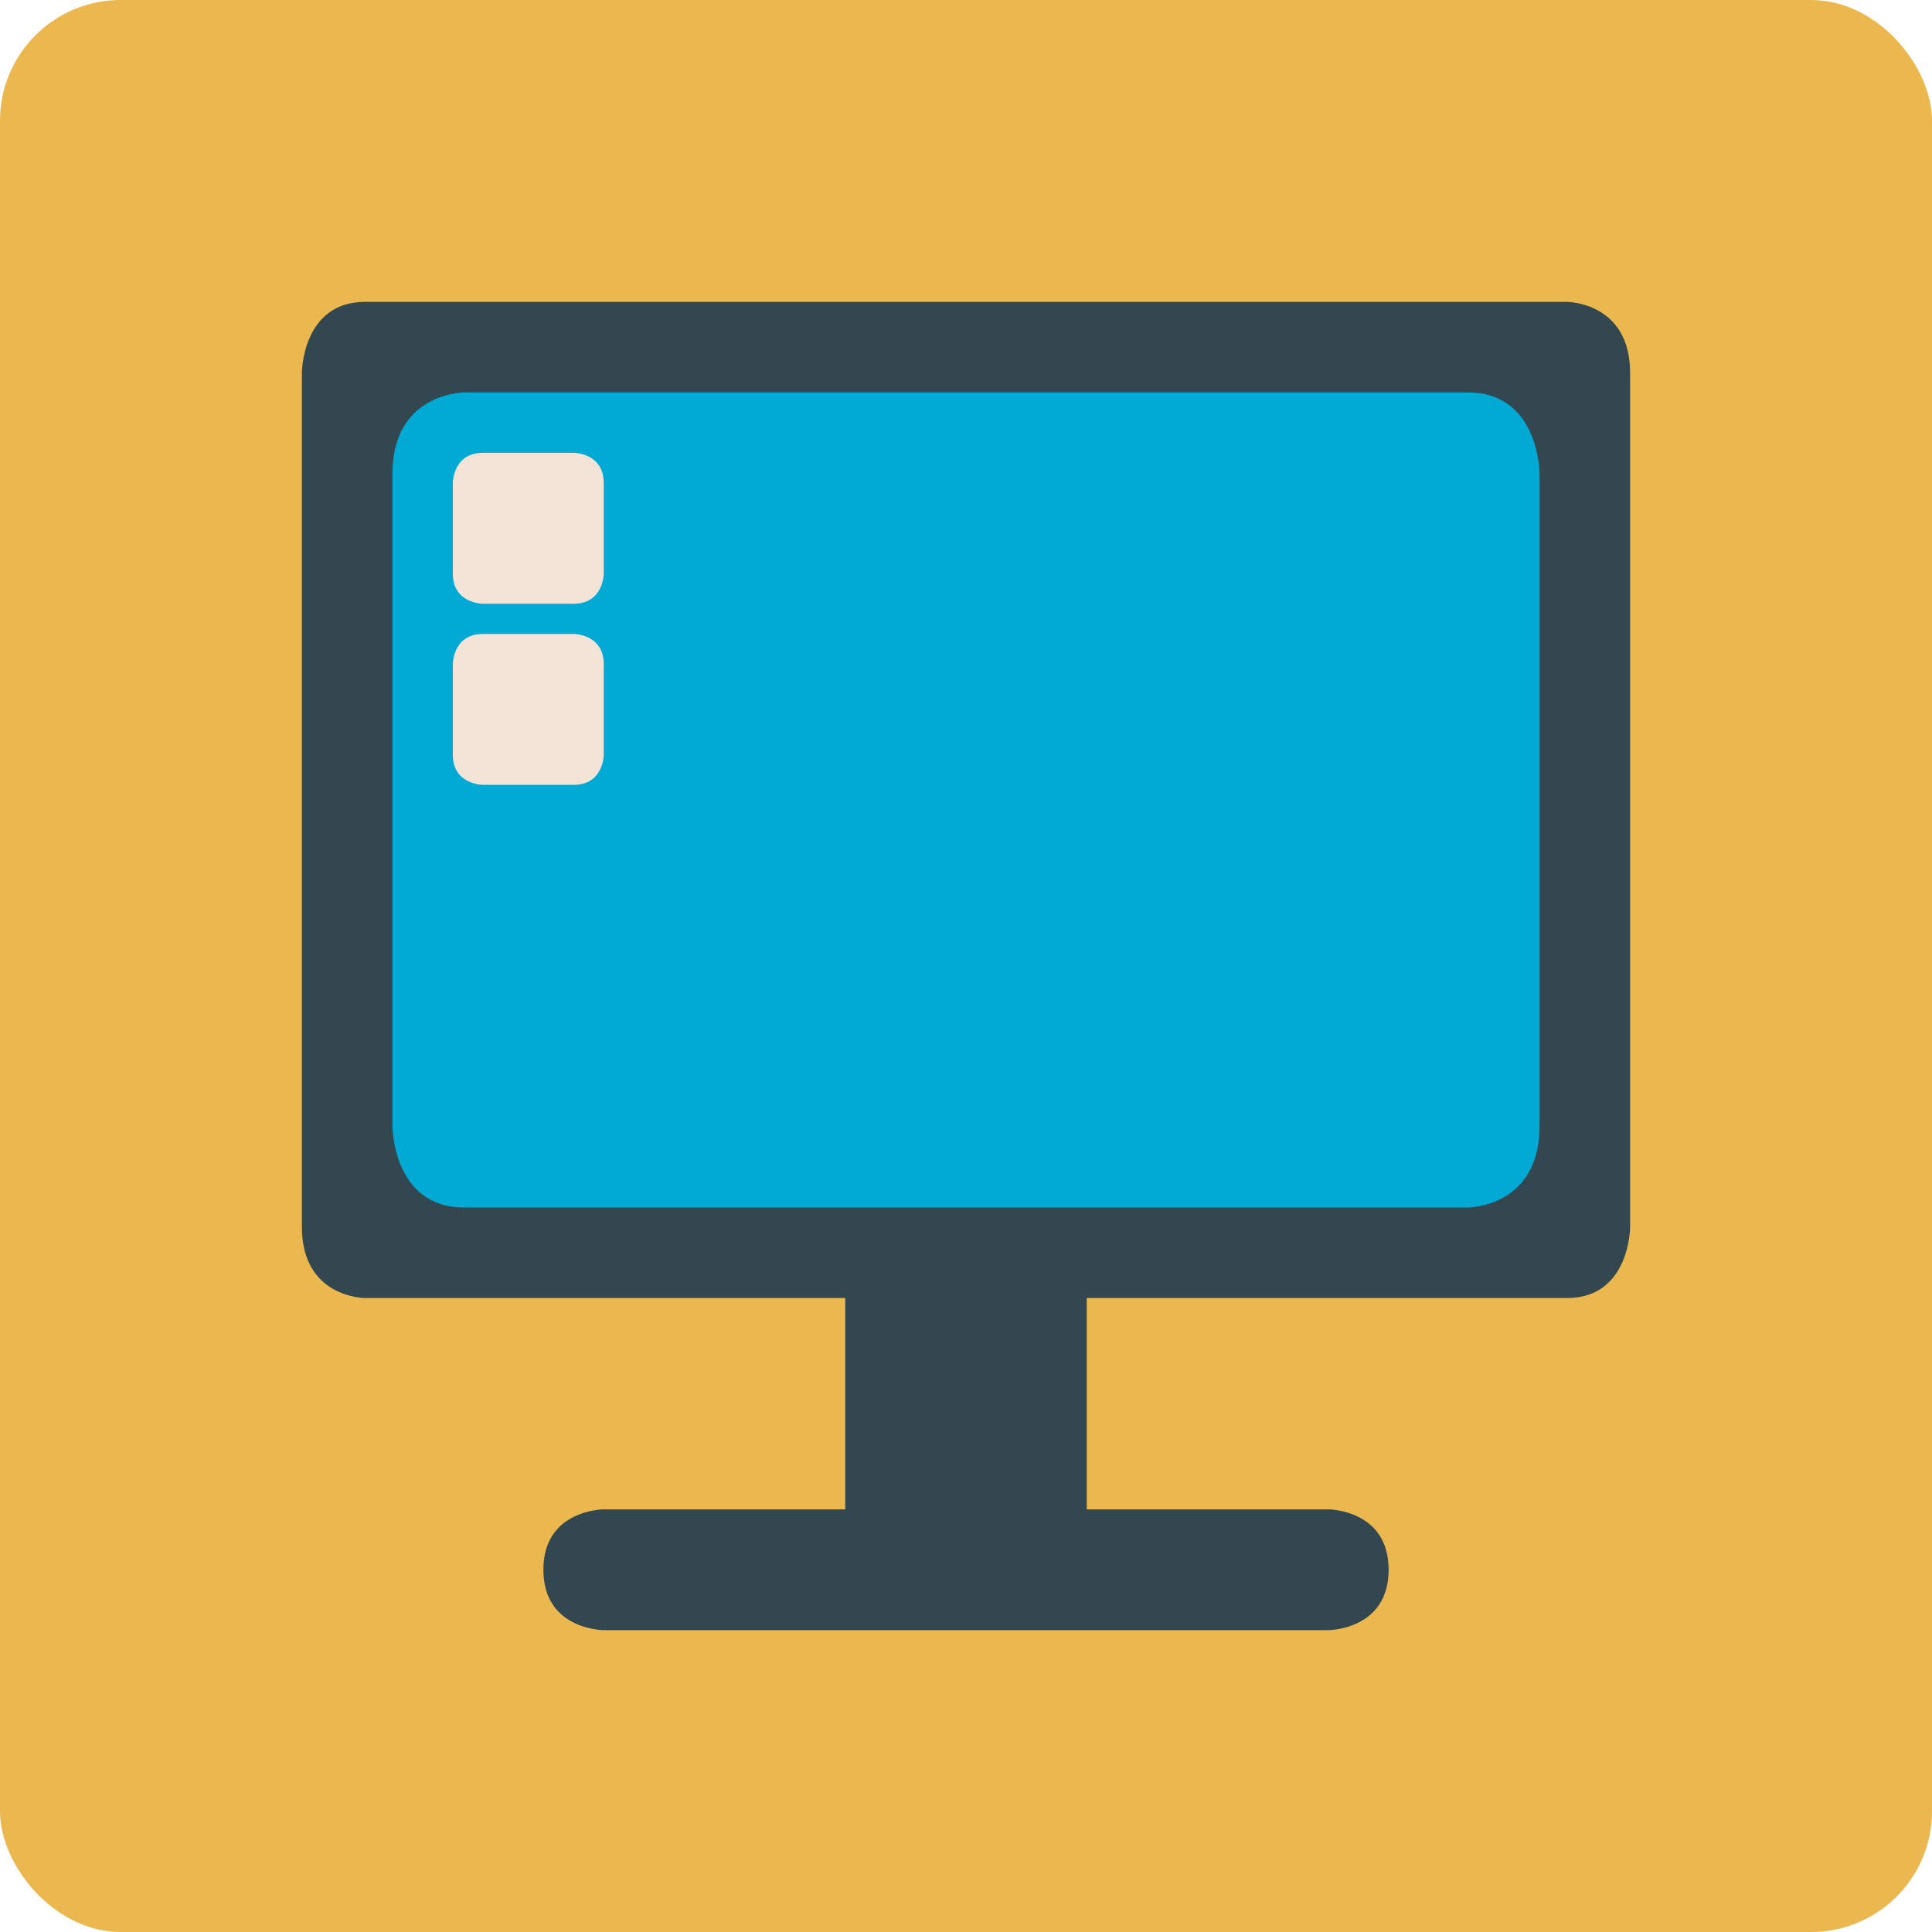 <?xml version="1.0" encoding="UTF-8" standalone="no"?>
<!-- Created with Inkscape (http://www.inkscape.org/) -->

<svg
   xmlns:dc="http://purl.org/dc/elements/1.1/"
   xmlns:cc="http://creativecommons.org/ns#"
   xmlns:rdf="http://www.w3.org/1999/02/22-rdf-syntax-ns#"
   xmlns:svg="http://www.w3.org/2000/svg"
   xmlns="http://www.w3.org/2000/svg"
   xmlns:sodipodi="http://sodipodi.sourceforge.net/DTD/sodipodi-0.dtd"
   xmlns:inkscape="http://www.inkscape.org/namespaces/inkscape"
   width="64"
   height="64"
   id="svg2"
   version="1.1"
   inkscape:version="0.91 r13725"
   sodipodi:docname="cs-desktop.svg">
  <defs
     id="defs4" />
  <sodipodi:namedview
     id="base"
     pagecolor="#ffffff"
     bordercolor="#666666"
     borderopacity="1.0"
     inkscape:pageopacity="0.0"
     inkscape:pageshadow="2"
     inkscape:zoom="10.303878"
     inkscape:cx="28.330701"
     inkscape:cy="35.689892"
     inkscape:document-units="px"
     inkscape:current-layer="layer1"
     showgrid="true"
     inkscape:object-paths="true"
     inkscape:snap-object-midpoints="true"
     inkscape:snap-center="true"
     inkscape:snap-bbox="true"
     inkscape:bbox-paths="true"
     inkscape:bbox-nodes="true"
     inkscape:snap-bbox-edge-midpoints="true"
     inkscape:snap-bbox-midpoints="true"
     inkscape:snap-intersection-paths="true"
     inkscape:object-nodes="true"
     inkscape:snap-smooth-nodes="true"
     inkscape:snap-midpoints="true"
     inkscape:snap-page="true"
     inkscape:window-width="697"
     inkscape:window-height="714"
     inkscape:window-x="625"
     inkscape:window-y="42"
     inkscape:window-maximized="0">
    <inkscape:grid
       empspacing="2"
       visible="true"
       enabled="true"
       snapvisiblegridlinesonly="true"
       type="xygrid"
       id="grid2987" />
  </sodipodi:namedview>
  <g
     inkscape:label="Layer 1"
     inkscape:groupmode="layer"
     id="layer1"
     transform="translate(0,-988.362)">
    <rect
       style="fill:#eab84e;fill-opacity:1;stroke:none"
       id="rect4990"
       width="64"
       height="64"
       x="0"
       y="0"
       transform="translate(0,988.362)"
       ry="4" />
    <path
       style="fill:#334751;fill-opacity:1;fill-rule:evenodd;stroke:none;stroke-width:1px;stroke-linecap:butt;stroke-linejoin:miter;stroke-opacity:1"
       d="m 10,1004.255 0,-3.536 c 0,0 0,-2.357 2.095,-2.357 l 39.81,0 c 0,0 2.095,-2e-5 2.095,2.357 l 0,28.286 c 0,0 0,2.357 -2.095,2.357 l -39.81,0 c 0,0 -2.095,0 -2.095,-2.357 z"
       id="path4146"
       inkscape:connector-curvature="0"
       sodipodi:nodetypes="ccscscscsc" />
    <path
       style="fill:#334751;fill-opacity:1;fill-rule:evenodd;stroke:none;stroke-width:1px;stroke-linecap:butt;stroke-linejoin:miter;stroke-opacity:1"
       d="m 28,1029.362 0,9 -8,0 c 0,0 -2,0 -2,2 0,2 2,2 2,2 l 24,0 c 0,0 2,0 2,-2 0,-2 -2,-2 -2,-2 l -8,0 0,-9 c 0,-9 0,0 0,0 l -2,-1 -4,0 z"
       id="path4148"
       inkscape:connector-curvature="0"
       sodipodi:nodetypes="cccsccsccscccc" />
    <path
       style="fill:#00aad4;fill-opacity:1;fill-rule:evenodd;stroke:none;stroke-width:1px;stroke-linecap:butt;stroke-linejoin:miter;stroke-opacity:1"
       d="m 15.375,1001.362 c 0,0 -2.375,0 -2.375,2.7 0,2.7 0,20.25 0,20.25 l 0,1.35 c 0,0 0,2.7 2.375,2.7 2.375,0 33.25,0 33.25,0 0,0 2.375,0 2.375,-2.7 0,-2.7 0,-21.6 0,-21.6 0,0 0,-2.7 -2.375,-2.7 -2.375,0 -33.25,0 -33.25,0 z"
       id="path4144"
       inkscape:connector-curvature="0" />
    <path
       style="fill:#f4e3d7;fill-rule:evenodd;stroke:none;stroke-width:1px;stroke-linecap:butt;stroke-linejoin:miter;stroke-opacity:1;fill-opacity:1"
       d="m 15,1004.362 c 0,0 0,-1 1,-1 1,0 3,0 3,0 0,0 1,0 1,1 0,1 0,3 0,3 0,0 0,1 -1,1 -1,0 -3,0 -3,0 0,0 -1,0 -1,-1 0,-1 0,-3 0,-3 z"
       id="path3343"
       inkscape:connector-curvature="0" />
    <path
       style="fill:#f4e3d7;fill-opacity:1;fill-rule:evenodd;stroke:none;stroke-width:1px;stroke-linecap:butt;stroke-linejoin:miter;stroke-opacity:1"
       d="m 15,1010.362 c 0,0 0,-1 1,-1 1,0 3,0 3,0 0,0 1,0 1,1 0,1 0,3 0,3 0,0 0,1 -1,1 -1,0 -3,0 -3,0 0,0 -1,0 -1,-1 0,-1 0,-3 0,-3 z"
       id="path3343-4"
       inkscape:connector-curvature="0" />
  </g>
</svg>

